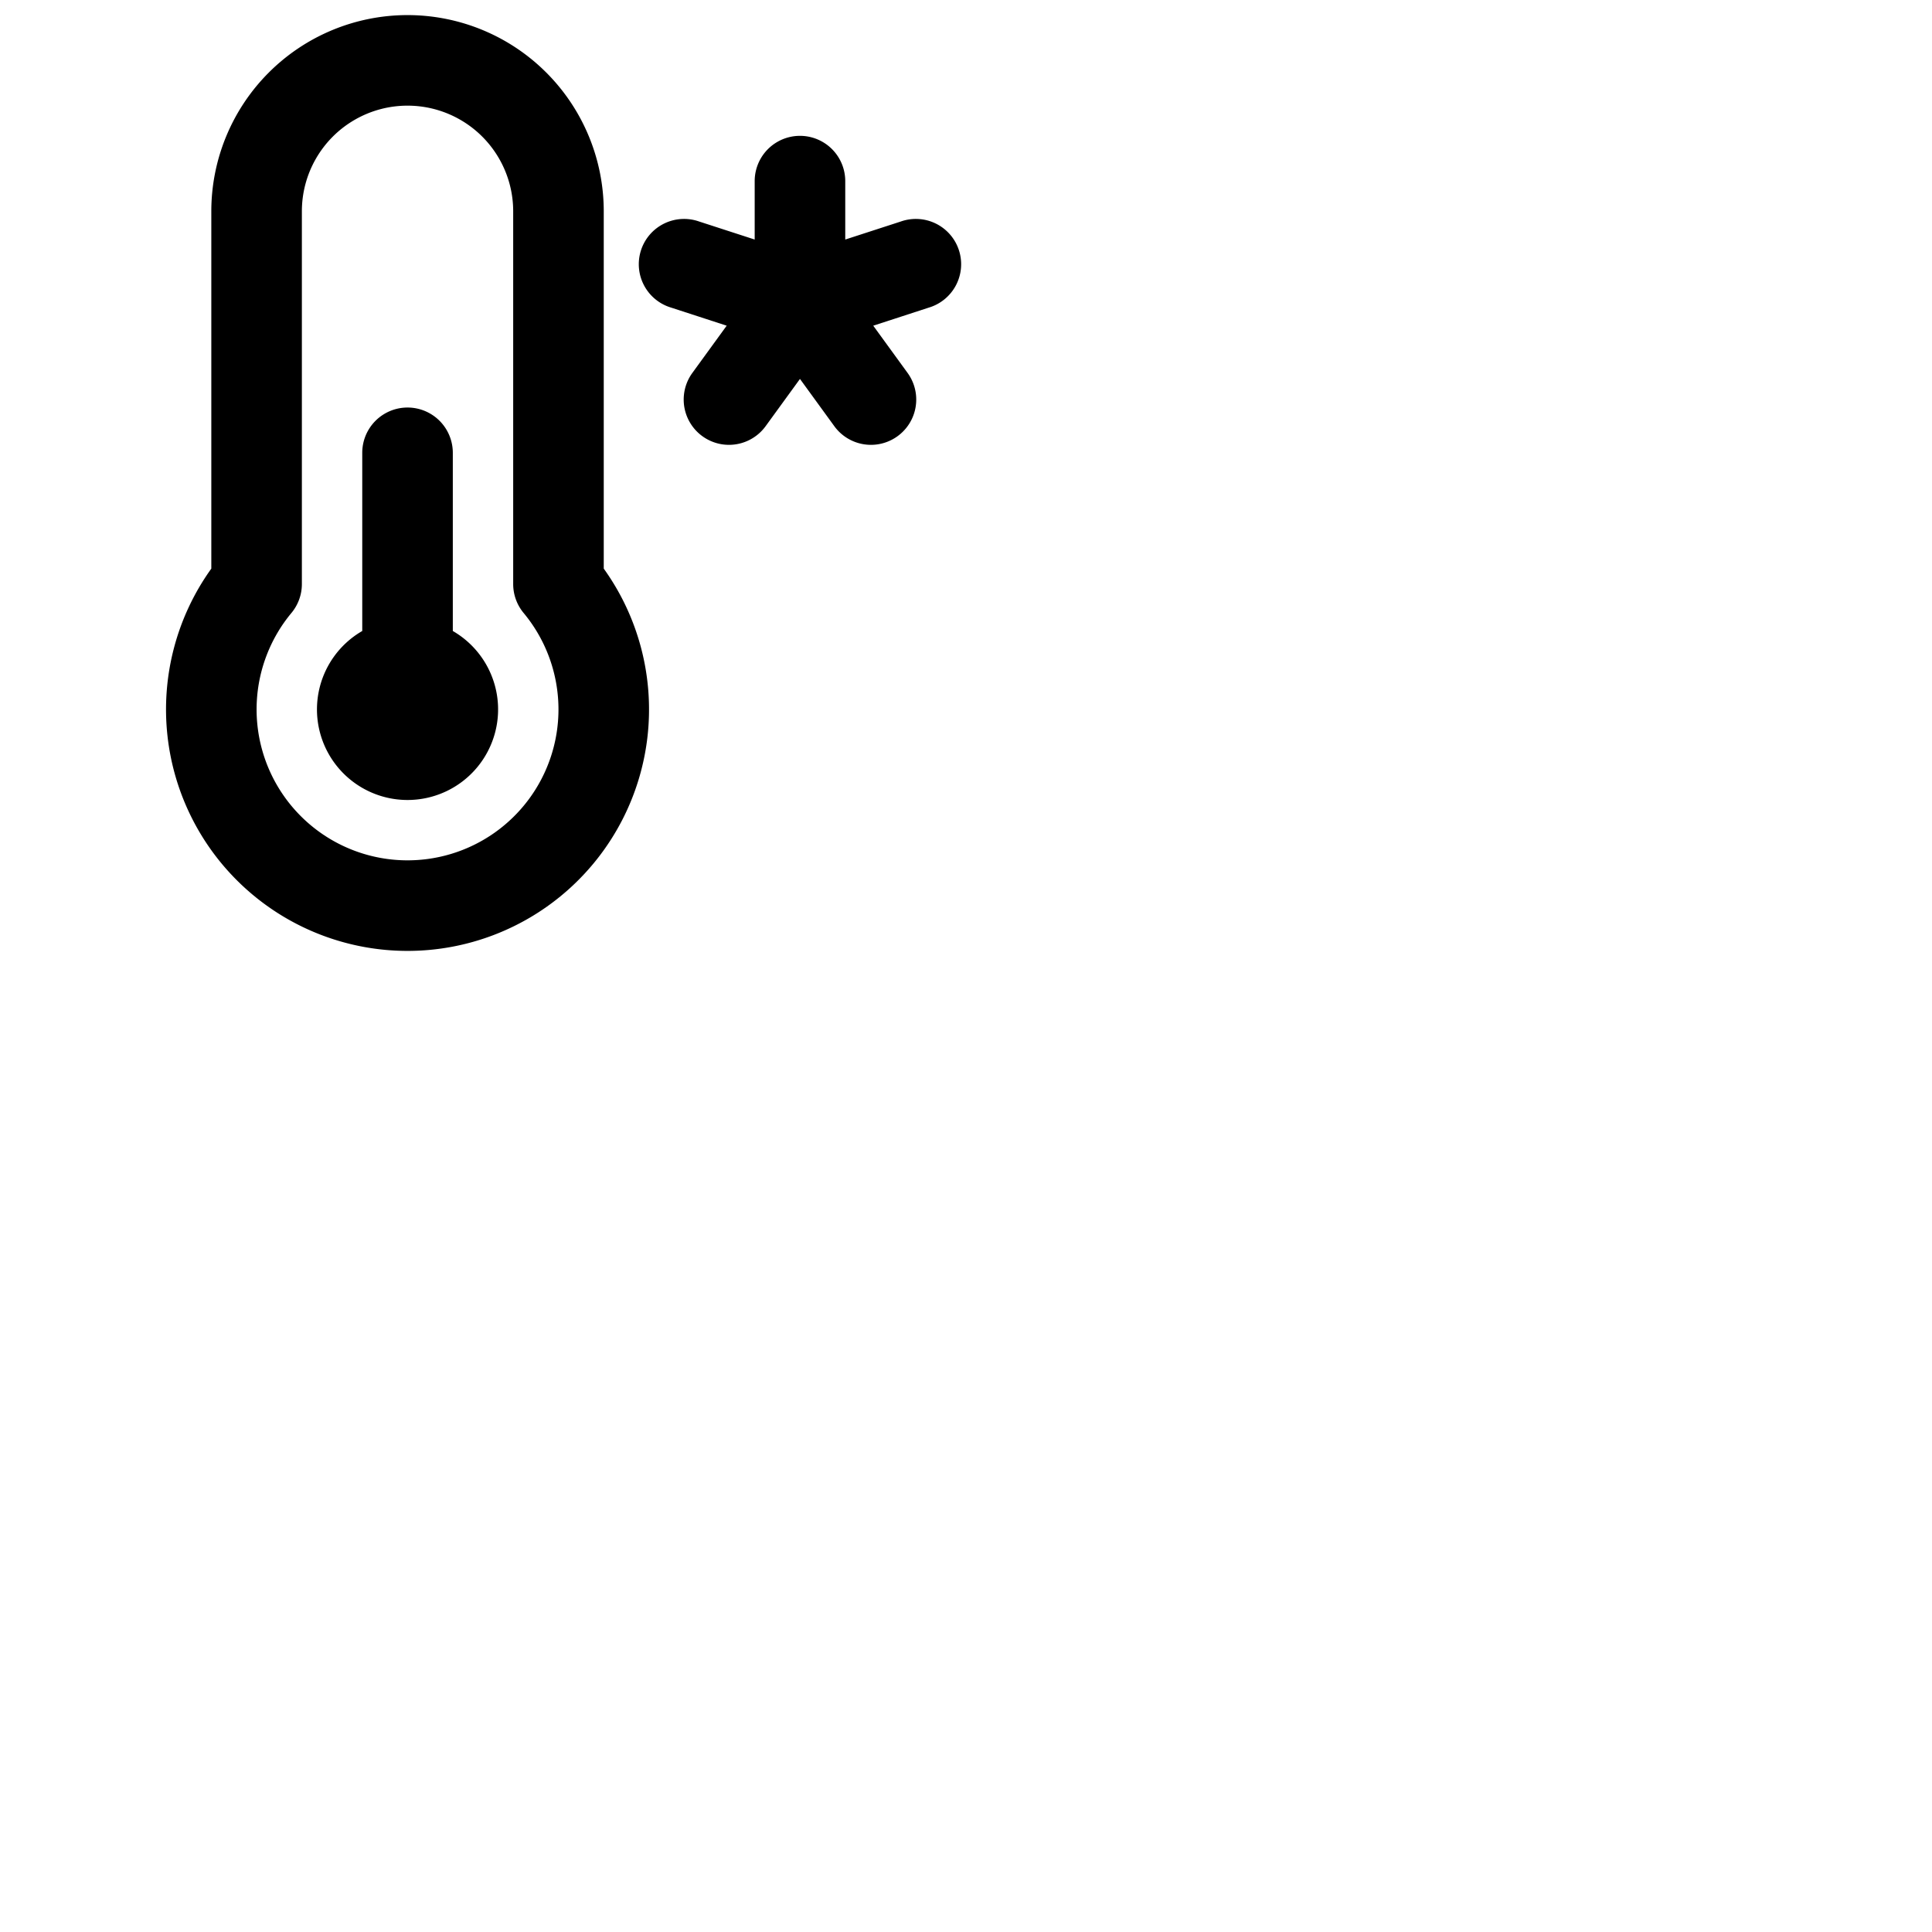 <svg xmlns="http://www.w3.org/2000/svg" version="1.1" viewBox="0 0 512 512" fill="currentColor"><path fill="currentColor" d="m246.14 81.52l-14.72 4.79l9.1 12.52a12 12 0 1 1-19.42 14.11l-9.1-12.52l-9.1 12.52a12 12 0 1 1-19.42-14.11l9.1-12.52l-14.72-4.79a12 12 0 1 1 7.41-22.82L200 63.48V48a12 12 0 0 1 24 0v15.48l14.73-4.78a12 12 0 1 1 7.41 22.82M160 150.69a64 64 0 1 1-104 0V56a52 52 0 0 1 104 0ZM148 188a40 40 0 0 0-9.23-25.55a12 12 0 0 1-2.77-7.68V56a28 28 0 0 0-56 0v98.78a12 12 0 0 1-2.91 7.83A40 40 0 1 0 148 188m-28-20.78V120a12 12 0 0 0-24 0v47.22a24 24 0 1 0 24 0"/></svg>